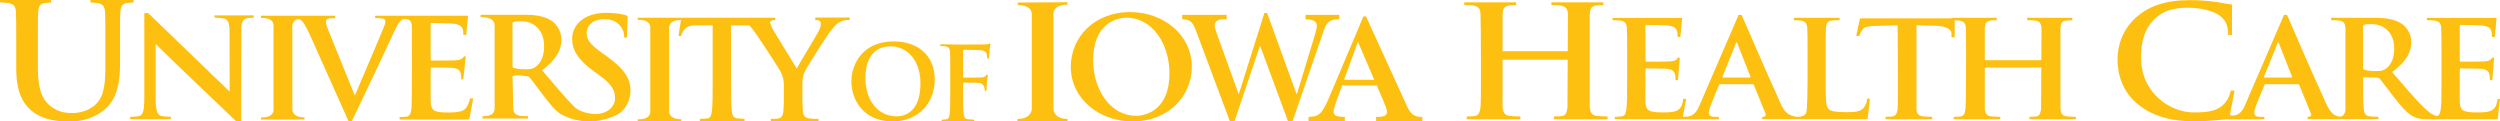 <?xml version="1.0" encoding="utf-8"?>
<!-- Generator: Adobe Illustrator 15.1.0, SVG Export Plug-In . SVG Version: 6.00 Build 0)  -->
<!DOCTYPE svg PUBLIC "-//W3C//DTD SVG 1.1//EN" "http://www.w3.org/Graphics/SVG/1.1/DTD/svg11.dtd">
<svg version="1.1" id="Layer_1" xmlns="http://www.w3.org/2000/svg" xmlns:xlink="http://www.w3.org/1999/xlink" x="0px" y="0px"
	 width="823.597px" height="40px" viewBox="0 0 823.597 40" enable-background="new 0 0 823.597 40" xml:space="preserve">
<g>
	<g>
		<path fill="#FDC010" d="M525.949,38.171c-1.649-0.209-2.063-1.33-2.229-2.754V4.739c0.111-1.787,0.469-2.654,1.957-2.908
			c0.635-0.096,1.118-0.146,2.537-0.15V0.769c-1.031-0.004-1.063-0.009-1.11-0.009h-14.855c-0.071,0-0.122,0.009-1.146,0.009v0.912
			c1.721,0,2.639,0.055,3.07,0.15c1.818,0.358,2.258,1.175,2.367,2.908l-0.067,12.133h-21.467V4.739
			c0.11-1.787,0.466-2.654,1.952-2.908c0.641-0.096,1.123-0.146,2.54-0.15V0.769c-1.029-0.004-1.06-0.009-1.106-0.009h-14.862
			c-0.069,0-0.117,0.009-1.142,0.009v0.912c1.725,0,2.635,0.055,3.071,0.15c1.814,0.358,2.173,1.175,2.283,2.908
			c0.111,1.629,0.275,28.485,0,30.627c-0.221,1.475-0.579,2.596-1.679,2.805c-0.479,0.096-1.12,0.191-2.862,0.199v0.904
			c1.005,0.004,1.042,0.017,1.102,0.017h15.52c0.008,0,0.019-0.004,1.049-0.004v-0.921c-1.833-0.013-2.921-0.104-3.635-0.195
			c-1.651-0.209-2.065-1.33-2.23-2.754V19.68h21.453l-0.083,15.687c-0.221,1.475-0.494,2.596-1.596,2.805
			c-0.479,0.096-1.121,0.191-2.862,0.199v0.904c1.006,0.004,1.041,0.017,1.1,0.017h15.52c0.011,0,0.021-0.004,1.049-0.004v-0.921
			C527.753,38.354,526.666,38.262,525.949,38.171L525.949,38.171L525.949,38.171z"/>
		<path fill="#FDC010" d="M680.722,38.316c-1.434-0.175-1.791-1.146-1.934-2.388V9.318c0.096-1.55,0.402-2.3,1.694-2.521
			c0.556-0.087,0.973-0.129,2.2-0.133V5.872c-0.891,0-0.919-0.004-0.957-0.004h-12.893c-0.061,0-0.103,0.004-0.994,0.004v0.792
			c1.5,0,2.287,0.046,2.665,0.133c1.572,0.309,1.958,1.017,2.054,2.521l-0.059,10.524h-18.626V9.318c0.101-1.55,0.409-2.3,1.7-2.521
			c0.55-0.087,0.969-0.129,2.2-0.133V5.872c-0.896,0-0.925-0.004-0.963-0.004H643.92c-0.059,0-0.101,0.004-0.989,0.004v0.792
			c1.495,0,2.285,0.046,2.664,0.133c1.572,0.309,1.958,1.017,2.05,2.521c0.096,1.416,0.096,24.711-0.142,26.564
			c-0.193,1.288-0.432,2.259-1.383,2.434c-0.419,0.087-0.974,0.171-2.486,0.175v0.787c0.873,0,0.902,0.013,0.957,0.013h13.463
			c0.009,0,0.018-0.004,0.906-0.004v-0.796c-1.589-0.013-2.528-0.092-3.151-0.175c-1.434-0.175-1.794-1.146-1.936-2.388V22.275
			h18.614l-0.073,13.607c-0.192,1.288-0.429,2.259-1.386,2.434c-0.418,0.087-0.969,0.171-2.48,0.175v0.787
			c0.87,0,0.904,0.013,0.953,0.013h13.463c0.008,0,0.016-0.004,0.912-0.004v-0.796C682.284,38.479,681.341,38.399,680.722,38.316
			L680.722,38.316L680.722,38.316z"/>
		<path fill="#FDC010" d="M636.554,39.283v-0.788c-1.513-0.004-2.555-0.092-3.219-0.179c-1.434-0.175-1.979-1.138-1.979-2.388
			c0-2.679,0-27.586,0-27.586l5.893,0.134c4.252,0.087,5.544,1.325,5.635,2.475l0.021,1.325h1.048V6.039h-31.178
			c-0.004,0.021-0.008,0.029-0.013,0.05c-0.1,0.354-0.997,4.358-1.245,5.746h1.019c0.356-1.013,0.583-1.471,0.989-2.033
			c0.717-0.976,1.86-1.192,4.631-1.279l6.993-0.18c0,0,0.24,25.687,0,27.54c-0.141,1.288-0.549,2.259-1.504,2.434
			c-0.401,0.083-0.941,0.162-2.464,0.175v0.792H636.554L636.554,39.283L636.554,39.283z"/>
		<path fill="#FDC010" d="M615.575,32.396c-0.381,0-0.475,0.263-0.524,0.663c-0.097,0.841-0.667,2.074-1.244,2.649
			c-1.189,1.195-3.052,1.237-5.585,1.237c-3.723,0-4.962-0.308-5.774-0.971c-1.002-0.796-1.002-3.846-1.002-9.504v-7.782
			c0-6.721,0-7.958,0.096-9.37c0.096-1.55,0.477-2.3,1.765-2.521c0.57-0.091,1.333-0.133,1.864-0.133
			c0.024,0,0.05-0.004,0.873-0.004V5.876l-15.045-0.008v0.8c1.533,0.009,2.004,0.055,2.329,0.129
			c1.576,0.309,1.958,1.017,2.054,2.521c0.096,1.412,0.096,2.649,0.096,9.37v7.782c0,4.067-0.121,7.546-0.237,9.412
			c-0.11,1.763-0.633,2.492-2.973,2.617c-4.608-0.238-5.406-4-6.725-6.825c-3.11-6.691-11.789-26.781-11.789-26.781h-0.992
			l-12.753,29.531c-0.954,2.213-1.86,3.717-4.056,3.979c-0.265,0.034-0.667,0.063-1.551,0.075l1.099-5.925l-0.989,0.013
			c-0.029,0.434-0.059,0.538-0.084,0.667c-0.331,1.813-0.906,2.741-2.146,3.271c-1.243,0.529-3.248,0.529-4.489,0.529
			c-4.869,0-5.631-0.658-5.727-3.713c-0.049-1.278,0-5.35,0-6.85v-3.495c0-0.263,0.045-0.441,0.285-0.441
			c1.144,0,5.87,0.046,6.779,0.133c1.764,0.175,2.435,0.838,2.67,1.725c0.146,0.571,0.146,1.15,0.196,1.592
			c0,0.046,0.004,0.084,0.017,0.43h0.779l0.607-7.416h-0.691c-0.112,0.287-0.229,0.42-0.377,0.574
			c-0.432,0.441-1.147,0.575-2.296,0.667c-1.098,0.083-6.589,0.083-7.639,0.083c-0.286,0-0.331-0.175-0.331-0.483V8.651
			c0-0.309,0.096-0.441,0.331-0.441c0.958,0,5.966,0.087,6.778,0.175c2.39,0.267,2.867,0.8,3.202,1.592
			c0.239,0.533,0.285,1.283,0.285,1.596c0,0.004,0,0.004,0,0.604h0.925c0,0,0.596-5.945,0.601-6.258h-22.949v0.733
			c0.675,0.004,2.279,0.055,2.661,0.146c1.576,0.309,1.958,1.017,2.056,2.521c0.092,1.412,0.092,2.649,0.092,9.37v7.782
			c0,4.067,0,7.559-0.235,9.412c-0.194,1.288-0.432,2.259-1.386,2.434c-0.431,0.087-1.721,0.179-2.445,0.179v0.775l34.29,0.021
			v-0.796h-1.393c-1.479,0-1.908-0.574-1.908-1.37c0-0.529,0.24-1.592,0.717-2.7l2.579-6.316c0.092-0.267,0.192-0.358,0.427-0.358
			h10.647c0.24,0,0.382,0.092,0.476,0.309l3.82,9.374c0.235,0.529-0.096,0.926-0.427,1.017c-0.094,0.009-0.165,0.021-0.654,0.029
			v0.759h10.903h1.296h22.486c0,0,0.717-5.604,0.717-6.092C615.957,32.612,615.913,32.396,615.575,32.396L615.575,32.396
			L615.575,32.396z M576.432,25.542h-8.787c-0.185,0-0.235-0.133-0.185-0.313l4.391-10.874c0.046-0.18,0.14-0.4,0.285-0.4
			c0.143,0,0.192,0.221,0.238,0.4l4.3,10.92C576.72,25.409,576.674,25.542,576.432,25.542L576.432,25.542L576.432,25.542z"/>
		<path fill="#FDC010" d="M822.788,32.566c-0.028,0.434-0.058,0.538-0.083,0.667c-0.333,1.813-0.906,2.741-2.149,3.271
			c-1.237,0.529-3.242,0.529-4.485,0.529c-4.872,0-5.635-0.658-5.729-3.713c-0.046-1.278,0-5.35,0-6.85v-3.495
			c0-0.263,0.048-0.441,0.285-0.441c1.147,0,5.874,0.046,6.776,0.133c1.769,0.175,2.436,0.838,2.678,1.725
			c0.144,0.571,0.144,1.15,0.189,1.592c0,0.046,0.012,0.084,0.017,0.43h0.783l0.608-7.416h-0.691
			c-0.111,0.287-0.228,0.42-0.382,0.574c-0.429,0.441-1.146,0.575-2.292,0.667c-1.096,0.083-6.589,0.083-7.637,0.083
			c-0.287,0-0.335-0.175-0.335-0.483V8.651c0-0.309,0.094-0.441,0.335-0.441c0.956,0,5.965,0.087,6.777,0.175
			c2.385,0.267,2.866,0.8,3.201,1.592c0.238,0.533,0.285,1.283,0.285,1.596c0,0.004,0,0.004,0,0.604h0.921
			c0,0,0.604-5.945,0.608-6.258h-22.959v0.733c0.682,0.004,2.283,0.055,2.669,0.146c1.575,0.309,1.956,1.017,2.052,2.521
			c0.094,1.416,0.094,2.649,0.094,9.37v7.782c0,4.067,0,7.559-0.235,9.412c-0.167,1.112-0.369,1.987-1.04,2.316
			c-1.147,0-2.585-0.908-4.605-2.845c-2.818-2.742-6.112-6.675-10.362-11.625c4.823-3.629,6.302-6.633,6.302-9.903
			c0-2.967-1.906-5.217-3.243-6.058c-2.581-1.638-5.779-1.9-8.787-1.9l-14.391,0.004v0.792c1.635,0.004,2.381,0.046,2.741,0.133
			c1.579,0.309,1.885,1.017,1.983,2.521v26.564c0,1.509-0.79,2.521-1.767,2.521c-3.162,0-4.529-4.216-5.693-6.729
			c-3.119-6.691-11.793-26.781-11.793-26.781h-0.988l-12.757,29.531c-1.811,4.804-5.071,3.475-5.071,3.475l1.533-8.054h-1.243
			c-0.215,0.68-0.243,0.813-0.281,0.983c-0.221,0.917-0.933,2.396-1.868,3.362c-2.204,2.346-5.175,2.854-10.077,2.854
			c-7.372,0-17.332-6.013-17.332-18.141c0-4.946,1.046-9.787,5.063-13.199c2.425-2.042,5.56-3.163,10.345-3.163
			c5.063,0,9.357,1.38,11.172,3.163c1.224,1.175,2.125,2.512,2.101,5.816h1.281V1.51c-0.112-0.041-0.246-0.07-0.411-0.087
			c-1.647-0.15-3.41-0.608-5.501-0.863c-2.531-0.308-4.564-0.512-7.979-0.512c-8.197,0-13.426,2.037-17.391,5.399
			c-5.28,4.487-6.437,10.499-6.437,13.97c0,4.941,1.429,10.646,6.822,15.028c5.008,4.025,11.335,5.554,18.874,5.554
			c3.525,0,10.297-0.712,10.297-0.712c0.884,0,12.366,0.004,12.366,0.004v-0.796h-1.392c-1.479,0-1.908-0.574-1.908-1.37
			c0-0.529,0.24-1.592,0.717-2.7l2.575-6.316c0.1-0.267,0.195-0.358,0.431-0.358h10.647c0.239,0,0.382,0.092,0.476,0.309l3.82,9.374
			c0.239,0.529-0.096,0.926-0.432,1.017c-0.09,0.009-0.16,0.021-0.649,0.029v0.759c0,0,22.888,0.004,23.303,0v-0.75
			c-1.369-0.013-2.292-0.088-2.95-0.171c-1.434-0.175-1.719-1.146-1.864-2.434c-0.237-1.854-0.237-5.345-0.237-9.458v-0.62
			c0-0.263,0.142-0.354,0.383-0.354l4.154,0.092c0.335,0,0.621,0.046,0.858,0.309c0.62,0.662,2.816,3.67,4.727,6.1
			c2.671,3.404,4.489,5.482,6.539,6.499c1.239,0.621,2.438,0.842,5.108,0.842h4.533c0.142,0,0.264-0.008,0.373-0.021l17.659,0.013
			l0.774-6.725L822.788,32.566L822.788,32.566L822.788,32.566z M754.854,25.542h-8.782c-0.196,0-0.244-0.133-0.196-0.313
			l4.396-10.874c0.045-0.18,0.141-0.4,0.287-0.4c0.14,0,0.189,0.221,0.235,0.4l4.296,10.92
			C755.141,25.409,755.091,25.542,754.854,25.542L754.854,25.542L754.854,25.542z M785.937,22.667
			c-0.862,0.575-1.483,0.75-3.39,0.75c-1.195,0-2.631-0.129-3.631-0.441c-0.337-0.134-0.429-0.309-0.429-0.796V8.739
			c0-0.354,0.092-0.529,0.429-0.617c0.479-0.133,1.338-0.179,2.529-0.179c2.818,0,7.304,1.816,7.304,8.091
			C788.749,19.659,787.37,21.692,785.937,22.667L785.937,22.667L785.937,22.667z"/>
	</g>
	<path fill="#FDC010" d="M44.029,0v0.778c-0.165,0.053-1.637,0.13-2.308,0.234c-1.502,0.26-1.947,1.141-2.06,2.966
		C39.55,5.644,39.55,7.102,39.55,15.012v5.572c0,5.776-0.611,11.92-5.291,15.668c-3.952,3.175-7.962,3.747-11.582,3.747
		c-2.955,0-8.3-0.156-12.367-3.593c-2.839-2.392-4.958-6.246-4.958-13.791v-7.604c0-7.91,0-9.368-0.109-11.033
		C5.131,2.21,4.687,1.375,2.849,1.013C2.402,0.908,0.161,0.829,0,0.767V0h16.805v0.8c-0.142,0.039-1.482,0.108-2.151,0.213
		c-1.504,0.26-1.948,1.141-2.059,2.966c-0.112,1.665-0.112,3.123-0.112,11.033v7.291c0,7.545,1.615,10.722,4.346,12.806
		c2.506,1.923,5.068,2.131,6.961,2.131c2.449,0,5.457-0.729,7.685-2.809c3.064-2.864,3.232-7.549,3.232-12.909v-6.51
		c0-7.91,0-9.368-0.112-11.033c-0.112-1.769-0.556-2.604-2.395-2.966c-0.447-0.104-2.297-0.165-2.415-0.182V0H44.029L44.029,0
		L44.029,0z"/>
	<path fill="#FDC010" d="M70.665,5.076v0.726c0.315,0.052,2.583,0.077,3.308,0.35c1.167,0.452,1.601,1.311,1.648,4.072l0.033,19.951
		L48.804,4.298h-1.261v28.333c-0.047,3.936-0.447,5.252-1.706,5.612c-0.678,0.182-2.948,0.248-2.948,0.248v0.767h13.408v-0.787
		c0,0-2.517-0.046-3.339-0.319c-0.971-0.316-1.581-1.493-1.676-5.022V14.495c3.505,3.564,26.571,25.504,26.571,25.504h1.605
		l0.039-30.135c0.048-2.536,0.437-3.488,1.792-3.851c0.58-0.135,1.902-0.16,2.315-0.212V5.076H70.665L70.665,5.076L70.665,5.076z"/>
	<path fill="#FDC010" d="M154.862,32.421c-0.358,1.304-0.934,3.475-2.608,4.1c-1.285,0.477-3.296,0.544-4.554,0.544
		c-4.939,0-5.714-0.68-5.813-3.802c-0.046-1.314,0-5.479,0-7.017v-3.575c0-0.272,0.05-0.454,0.292-0.454
		c1.162,0,5.958,0.046,6.876,0.136c1.793,0.182,2.473,0.86,2.714,1.765c0.146,0.59,0.146,1.175,0.192,1.631
		c0,0.027,0,0.055,0.004,0.404h0.67l0.804-7.602h-0.604c-0.116,0.362-0.399,0.487-0.533,0.634c-0.438,0.451-1.166,0.587-2.325,0.679
		c-1.117,0.09-6.683,0.09-7.75,0.09c-0.292,0-0.342-0.182-0.342-0.496L141.871,7.55c0,0,7.466,0.164,8.142,0.313
		c2.824,0.622,2.583,2.247,2.629,3.626h0.945c0.088-0.708,0.604-6.3,0.604-6.3s-0.004,0.016-0.004,0h-30.592v0.763
		c0.579,0.011,0.694,0.015,0.809,0.015c0.628,0,1.355,0.046,1.937,0.228c0.435,0.135,0.627,0.498,0.627,0.86
		c0,0.406-0.192,1.085-0.433,1.673c-1.165,2.989-7.459,17.565-9.54,22.542h-0.194l-8.33-20.549
		c-0.679-1.631-1.116-2.897-1.116-3.485c0-0.408,0.146-0.725,0.485-0.949c0.358-0.25,1.002-0.309,2.594-0.317V5.188H85.968V5.92
		c4.659-0.171,4.141,2.765,4.141,2.765v27.22c0,0,0.518,2.933-4.141,2.762v0.704h14.363v-0.712c-4.385,0-4.024-2.754-4.024-2.754
		V8.685c0,0-0.027-2.529,2.201-2.325c1.216,0.11,2.61,3,3.666,5.281l12.684,28.358h1.019c0,0,12.013-25.16,13.904-29.414
		c1.306-2.9,2.033-3.667,2.662-4.075c0.35-0.217,3.248-0.921,3.248,2.175c0,1.45,0.096,25.303-0.144,27.203
		c-0.196,1.313-0.438,2.308-1.406,2.487c-0.423,0.089-0.985,0.175-2.506,0.181v0.816c0.867,0.002,0.908,0,0.958,0h21.961
		c0.316-1.183,1.079-5.51,1.333-6.951H154.862L154.862,32.421L154.862,32.421z"/>
	<path fill="#FDC010" d="M214.228,36.533c0,0,0.517,2.935-4.142,2.765v0.701h14.362v-0.712c-4.387,0-4.021-2.754-4.021-2.754V9.312
		c0,0-0.367-2.754,4.021-2.754V5.845h-14.362v0.702c4.658-0.168,4.142,2.765,4.142,2.765V36.533L214.228,36.533L214.228,36.533z"/>
	<path fill="#FDC010" d="M199.774,18.438l-1.358-0.95c-4.017-2.85-5.133-4.436-5.133-6.517c0-2.716,2.179-4.662,5.762-4.662
		c3.15,0,4.554,1.358,5.279,2.217c1.017,1.177,1.262,2.579,1.262,2.987c0,0.196,0.017,0.354,0.058,0.842h0.875l0.254-7.017
		c-0.175-0.342-3.07-1.1-7.1-1.112c-6.729-0.025-11.185,3.575-11.185,8.554c0,3.666,1.84,6.837,7.164,10.73l2.229,1.627
		c4.021,2.898,4.745,5.025,4.745,7.243c0,2.398-2.129,5.16-6.487,5.16c0,0-4.496,0.071-7.058-2.489
		c-2.56-2.561-6.199-6.835-10.51-11.903c4.892-3.712,6.392-6.791,6.392-10.142c0-3.03-1.938-5.339-3.292-6.201
		c-2.616-1.675-5.86-1.938-8.91-1.938h-14.439V5.67c0.063,0.005,4.629-0.36,4.629,2.723c0,1.45,0,25.286,0,27.203
		c0,2.95-3.392,2.675-3.995,2.679v0.785h14.966v-0.798c-2.588,0-4.842,0.017-4.842-2.666c0-1.917-0.241-10.32-0.241-10.32
		c0-0.896,5.229-0.228,5.47,0.046c0.629,0.679,2.858,3.754,4.795,6.245c2.712,3.485,3.608,4.583,5.342,5.85
		c0,0,8.306,5.506,18.713,0.442c3.112-1.515,4.554-5.25,4.554-7.877C207.715,25.684,205.586,22.65,199.774,18.438L199.774,18.438
		L199.774,18.438z M176.395,22.061c-0.871,0.59-1.504,0.77-3.438,0.77c-1.212,0-2.667-0.134-3.683-0.45
		c-0.337-0.138-0.433-0.319-0.433-0.816V7.802c0-0.361,0.096-0.544,0.433-0.634c0.485-0.133,1.358-0.179,2.566-0.179
		c2.858,0,7.412,1.854,7.412,8.282C179.252,18.981,177.849,21.065,176.395,22.061L176.395,22.061L176.395,22.061z"/>
	<path fill="#FDC010" d="M268.579,5.785v0.791c0.642,0.023,0.742,0.042,0.846,0.064c0.821,0.182,1.012,0.68,1.012,1.132
		c0,0.589-0.191,1.358-0.675,2.354c-0.679,1.404-6.778,11.362-7.266,12.449c-0.654-1.074-5.637-9.091-7.545-12.324
		c0,0-0.733-1.033-1.254-2.85c-0.229-0.804,1.716-0.807,1.716-0.807v-0.76h-30.965l-0.913,6.028c0,0,0,0,0.888,0
		c0.496-2.026,1.7-3.306,3.929-3.493c3.05-0.071,6.429,0,6.429,0v18.505c0,4.162,0,7.741-0.241,9.642
		c-0.146,1.313-0.438,2.308-1.404,2.487c-0.35,0.073-2.037,0.142-2.571,0.169v0.826h14.704v-0.837
		c-0.588-0.035-1.846-0.096-2.304-0.158c-1.45-0.18-1.742-1.175-1.887-2.441c-0.242-1.946-0.242-5.525-0.242-9.688V8.37h6.008
		c0.563,0.55,1.158,1.294,1.754,2.118c1.695,2.354,8.187,12.313,8.524,13.035c0.629,1.314,1.112,2.311,1.112,4.754v3.712
		c0,0.723,0,2.627-0.146,4.527c-0.096,1.313-0.529,2.308-1.5,2.487c-0.375,0.079-0.863,0.154-2.65,0.173v0.818h15.729v-0.809
		c-1.458-0.002-2.521-0.091-3.2-0.183c-1.45-0.18-1.887-1.175-1.983-2.487c-0.146-1.9-0.146-3.805-0.146-4.527v-3.712
		c0-1.494,0-2.897,0.725-4.526c0.871-1.946,7.654-12.583,9.25-14.396c1.066-1.221,1.6-1.763,2.617-2.217
		c0.729-0.362,1.646-0.544,2.129-0.544c0.063,0,0.121-0.002,0.875-0.006V5.785H268.579L268.579,5.785L268.579,5.785z"/>
	<path fill="#FDC010" d="M372.373,3.98c10.753,0,20.261,7.368,20.261,18.008c0,9.47-7.416,18.011-19.615,18.011
		c-10.75,0-20.257-7.37-20.257-18.011C352.761,12.522,360.178,3.98,372.373,3.98L372.373,3.98L372.373,3.98z M374.314,38.146
		c3.187,0,10.953-1.904,10.953-14.008c0-9.47-5.479-18.303-14.19-18.303c-3.184,0-10.95,1.902-10.95,14.008
		C360.127,29.309,365.603,38.146,374.314,38.146L374.314,38.146L374.314,38.146z"/>
	<path fill="#FDC010" d="M441.186,4.907v1.465c-3.438,0-4.233,1.123-5.279,4.246l-10.104,29.381h-1.445l-9.208-24.842h-0.1
		l-8.362,24.842h-1.496l-10.903-29.138c-1.441-4.004-2.188-4.343-4.825-4.489V4.907h14.632v1.465H402.8
		c-1.642,0-2.637,0.731-2.637,2.048c0,0.489,0.1,1.025,0.7,2.638l7.167,19.865h0.1l8.412-26.648h0.896l9.708,26.744h0.1l5.975-19.67
		c0.346-1.221,0.596-2.243,0.596-2.78c0-1.661-1.341-2.148-3.733-2.196V4.907H441.186L441.186,4.907L441.186,4.907z"/>
	<path fill="#FDC010" d="M463.497,34.923L450.006,5.394h-0.842l-10.953,25.917c-2.738,6.539-3.684,7.026-7.121,7.223v1.466h11.95
		v-1.466c-3.087-0.048-3.687-0.584-3.687-1.854c0-0.487,0.1-1.171,1.346-4.587l1.445-3.954h11.399l1.992,4.587
		c1.045,2.439,1.392,3.467,1.392,4.002c0,1.319-0.796,1.807-3.583,1.807v1.466h15.232v-1.466
		C465.988,38.533,464.792,37.752,463.497,34.923L463.497,34.923L463.497,34.923z M442.781,26.284l4.579-12.521l5.375,12.521H442.781
		L442.781,26.284L442.781,26.284z"/>
	<path fill="#FDC010" d="M335.283,0.844v0.818c5.045,0,4.625,3.164,4.625,3.164v31.307l0.012-0.12c0,0-0.117,3.177-4.758,3.177v0.81
		h16.512v-0.82c-4.504,0-4.625-3.166-4.625-3.166V4.706c0,0-0.416-3.167,4.625-3.167V0.721L335.283,0.844L335.283,0.844
		L335.283,0.844z"/>
	<path fill-rule="evenodd" clip-rule="evenodd" fill="#FDC010" d="M294.023,39.999c8.542,0,13.92-6.085,13.92-13.784
		c0-7.697-5.213-12.572-13.583-12.572c-10.087,0-13.887,7.429-13.887,13.179C280.474,32.772,284.374,39.999,294.023,39.999
		L294.023,39.999z M295.436,38.318c-6.454,0-10.32-5.546-10.32-12.541c0-8.37,4.404-10.521,8.271-10.521
		c5.512,0,9.849,4.671,9.849,12.204C303.235,37.177,297.789,38.318,295.436,38.318L295.436,38.318z"/>
	<path fill="#FDC010" d="M317.28,27.527c0-0.235,0.07-0.304,0.237-0.304c0.571,0,4.137,0,4.975,0.102
		c1.042,0.136,1.546,0.739,1.717,1.211c0.133,0.403,0.2,0.808,0.2,1.041c0,0.235,0.067,0.471,0.271,0.471
		c0.337,0,0.337-0.335,0.337-0.638c0-0.237,0.067-1.783,0.133-2.454c0.1-1.041,0.267-1.883,0.267-2.085s-0.066-0.302-0.2-0.302
		c-0.2,0-0.271,0.133-0.438,0.335c-0.337,0.438-0.808,0.573-1.445,0.606c-0.471,0.033-0.942,0.033-1.513,0.033l-4.304,0.033
		c-0.2,0-0.237-0.1-0.237-0.304V16.87c0-0.371,0.104-0.472,0.304-0.472l5.179,0.101c1.275,0.035,1.983,0.539,2.217,1.01
		c0.204,0.471,0.204,1.009,0.204,1.277c0.033,0.371,0.1,0.537,0.333,0.537c0.237,0,0.304-0.199,0.337-0.471
		c0.066-0.404,0.133-2.387,0.167-2.723c0.104-0.873,0.271-1.277,0.271-1.512c0-0.169-0.1-0.303-0.237-0.303
		c-0.167,0-0.333,0.134-0.538,0.2c-0.333,0.103-0.738,0.103-1.375,0.136c-0.775,0.033-7.6,0.033-8.878,0.033
		c-0.971,0-3.092-0.101-4.842-0.101c-0.504,0-0.771,0.067-0.771,0.336c0,0.202,0.233,0.269,0.571,0.269
		c0.471,0,1.042,0.035,1.312,0.102c1.108,0.233,1.379,0.773,1.446,1.917c0.066,1.075,0.066,2.017,0.066,7.127v5.916
		c0,3.227,0,5.748-0.167,7.16c-0.137,0.975-0.304,1.717-0.975,1.85c-0.304,0.067-0.708,0.136-1.212,0.136
		c-0.371,0-0.504,0.1-0.504,0.269c0,0.269,0.233,0.335,0.704,0.335c1.279,0,3.4-0.102,4.271-0.102c0.875,0,2.992,0.102,5.112,0.102
		c0.504,0,0.738-0.102,0.738-0.335c0-0.169-0.133-0.269-0.571-0.269c-0.471,0-1.208-0.068-1.679-0.136
		c-1.008-0.133-1.212-0.875-1.313-1.85c-0.17-1.412-0.17-3.934-0.17-7.16V27.527L317.28,27.527z"/>
</g>
</svg>
